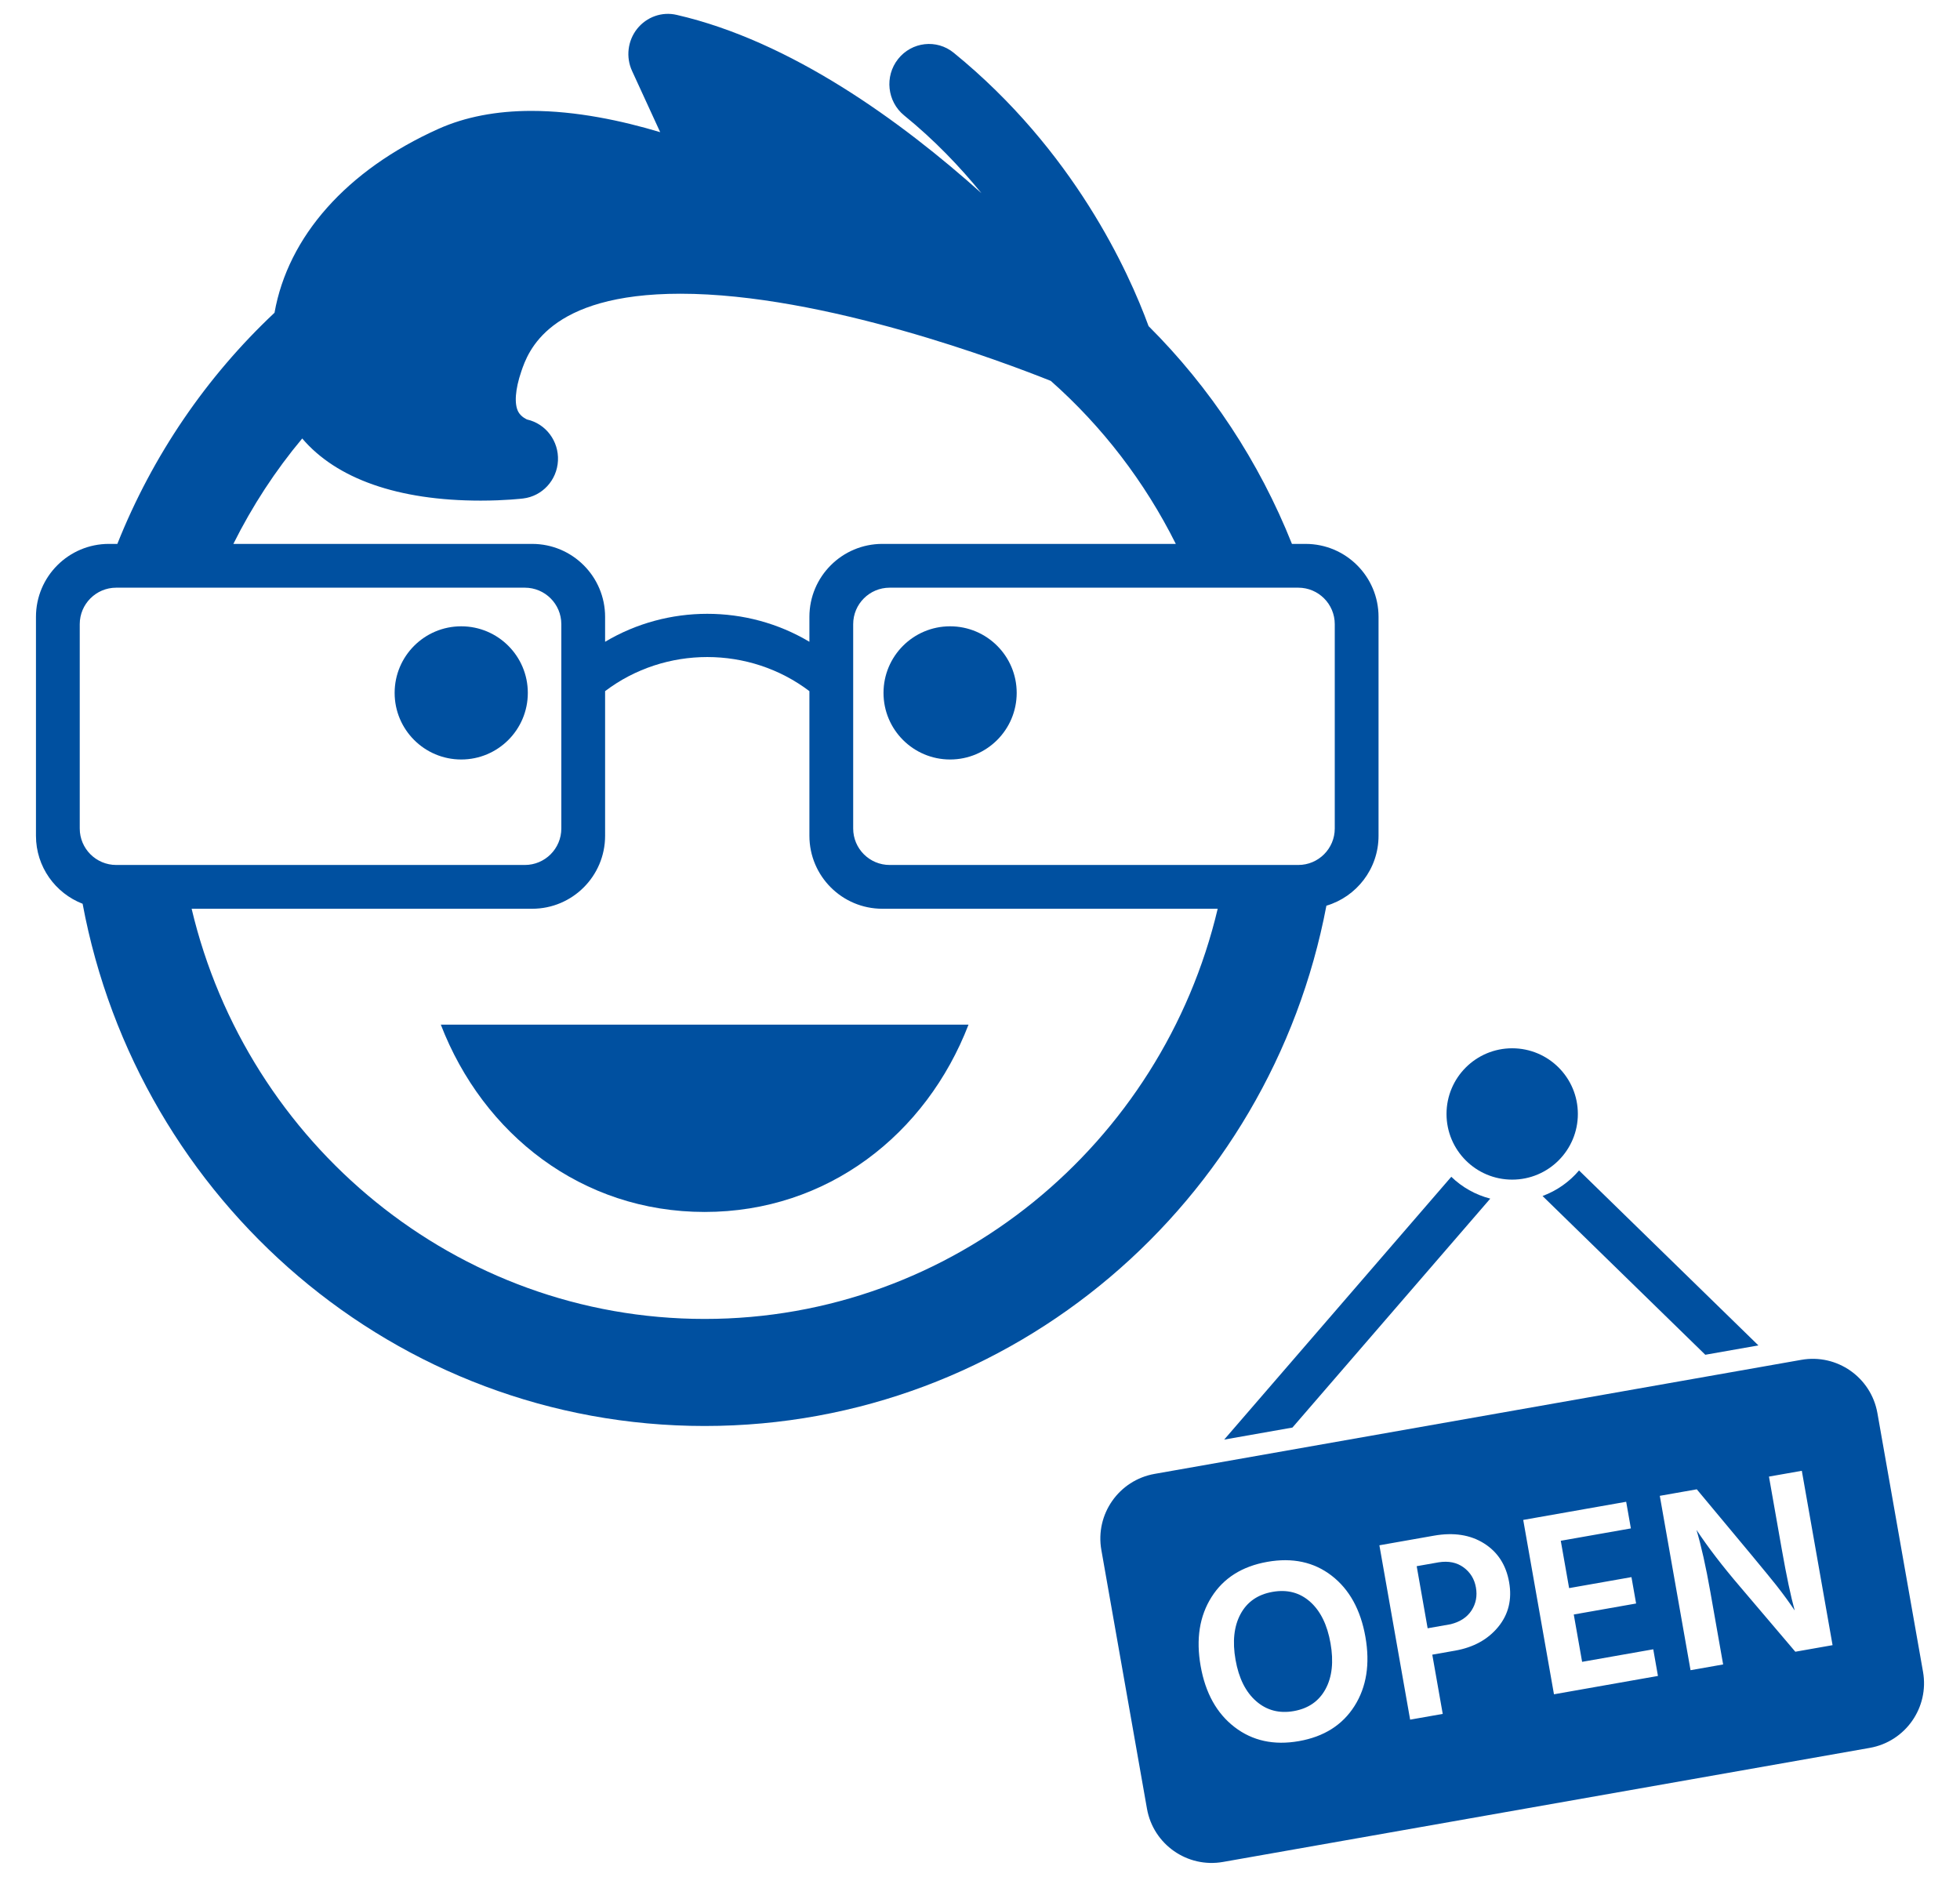 <?xml version="1.0" encoding="utf-8"?>
<!-- Generator: Adobe Illustrator 17.0.0, SVG Export Plug-In . SVG Version: 6.00 Build 0)  -->
<!DOCTYPE svg PUBLIC "-//W3C//DTD SVG 1.1//EN" "http://www.w3.org/Graphics/SVG/1.1/DTD/svg11.dtd">
<svg version="1.1" id="Livello_1" xmlns="http://www.w3.org/2000/svg" xmlns:xlink="http://www.w3.org/1999/xlink" x="0px" y="0px"
	 width="214.894px" height="205.76px" viewBox="0 0 214.894 205.76" enable-background="new 0 0 214.894 205.76"
	 xml:space="preserve">
<g>
	<path fill-rule="evenodd" clip-rule="evenodd" fill="#0050a0" d="M160.467,171.839c-0.739-0.542-1.649-0.728-2.73-0.557
		l-2.411,0.425l1.2,6.807l2.524-0.445c1.045-0.262,1.81-0.767,2.292-1.516c0.482-0.748,0.642-1.585,0.478-2.511
		C161.657,173.115,161.205,172.381,160.467,171.839z"/>
	<circle fill-rule="evenodd" clip-rule="evenodd" fill="#0050a0" cx="165.796" cy="122.127" r="7.2"/>
	<path fill-rule="evenodd" clip-rule="evenodd" fill="#0050a0" d="M134.22,157.828l7.483-1.32l21.689-25.098
		c-1.633-0.422-3.099-1.256-4.273-2.395L134.22,157.828z"/>
	<path fill-rule="evenodd" clip-rule="evenodd" fill="#0050a0" d="M143.643,175.609c-1.133-1.009-2.508-1.371-4.125-1.086
		c-1.617,0.285-2.785,1.096-3.505,2.431c-0.72,1.336-0.902,3.01-0.547,5.024c0.355,2.014,1.108,3.524,2.261,4.529
		c1.152,1.006,2.527,1.367,4.125,1.085c1.598-0.281,2.757-1.085,3.479-2.412c0.721-1.326,0.904-3.001,0.547-5.024
		C145.522,178.134,144.777,176.618,143.643,175.609z"/>
	<path fill-rule="evenodd" clip-rule="evenodd" fill="#0050a0" d="M210.84,183.286l-5.001-28.362
		c-0.691-3.916-4.425-6.531-8.341-5.84l-70.906,12.503c-3.916,0.691-6.531,4.425-5.84,8.341l5.001,28.363
		c0.69,3.916,4.425,6.531,8.341,5.84L205,191.627C208.916,190.937,211.531,187.202,210.84,183.286z M148.509,187.033
		c-1.319,2.085-3.349,3.369-6.091,3.852c-2.742,0.483-5.094-0.028-7.055-1.534c-1.962-1.506-3.203-3.739-3.725-6.698
		c-0.522-2.959-0.123-5.481,1.196-7.566c1.318-2.084,3.358-3.37,6.119-3.857c2.761-0.487,5.111,0.02,7.053,1.52
		c1.941,1.5,3.173,3.735,3.697,6.703C150.226,182.422,149.828,184.949,148.509,187.033z M164.264,178.363
		c-1.131,1.379-2.709,2.247-4.732,2.604l-2.496,0.44l1.145,6.495l-3.574,0.63l-3.371-19.116l5.985-1.055
		c2.155-0.38,3.984-0.098,5.486,0.846c1.502,0.944,2.42,2.362,2.753,4.252C165.794,175.349,165.395,176.984,164.264,178.363z
		 M170.377,185.751l-3.371-19.116l11.288-1.99l0.515,2.921l-7.686,1.355l0.915,5.19l6.835-1.205l0.51,2.893l-6.835,1.205l0.915,5.19
		l7.8-1.375l0.515,2.921L170.377,185.751z M196.839,181.085l-6.052-7.121c-1.915-2.236-3.51-4.313-4.784-6.234
		c0.525,1.76,1.031,4.02,1.517,6.78l1.405,7.97l-3.574,0.63l-3.371-19.116l4.056-0.715c5.041,6.032,7.944,9.537,8.711,10.513
		c0.767,0.976,1.441,1.9,2.024,2.772c-0.428-1.543-0.9-3.779-1.417-6.71l-1.405-7.97l3.602-0.635l3.371,19.116L196.839,181.085z"/>
	<path fill-rule="evenodd" clip-rule="evenodd" fill="#0050a0" d="M77.259,132.871c13.486,0,24.295-8.524,28.929-20.535H48.331
		C52.963,124.346,63.766,132.871,77.259,132.871z"/>
	<path fill-rule="evenodd" clip-rule="evenodd" fill="#0050a0" d="M145.426,99.295c3.305-0.983,5.717-4.041,5.717-7.665v-24
		c0-4.418-3.582-8-8-8h-1.495c-3.6-9.037-8.978-17.154-15.719-23.877c-2.177-5.951-8.197-19.252-21.362-29.966
		c-1.866-1.524-4.598-1.211-6.1,0.683c-1.5,1.892-1.204,4.663,0.664,6.185c3.327,2.702,6.11,5.625,8.471,8.52
		C98.794,13.288,86.727,4.514,74.193,1.632c-1.615-0.38-3.298,0.222-4.339,1.528c-1.039,1.31-1.253,3.104-0.553,4.623l3.082,6.708
		c-4.206-1.265-9.227-2.333-14.122-2.333c-3.841,0-7.264,0.662-10.171,1.962c-10.116,4.537-16.514,11.832-17.993,20.168
		c-7.45,6.997-13.368,15.637-17.231,25.341h-0.923c-4.418,0-8,3.582-8,8v24c0,3.4,2.124,6.297,5.115,7.455
		c6.075,32.594,34.288,57.252,68.201,57.252C111.094,156.337,139.268,131.785,145.426,99.295z M142.343,64.43c2.209,0,4,1.791,4,4
		v22.4c0,2.209-1.791,4-4,4h-44.8c-2.209,0-4-1.791-4-4v-22.4c0-2.209,1.791-4,4-4H142.343z M33.136,48.072
		c3.735,4.392,10.458,6.813,19.568,6.813c2.676,0,4.563-0.223,4.645-0.234c2.098-0.247,3.717-1.996,3.825-4.14
		c0.108-2.142-1.32-4.052-3.386-4.519c-0.006,0-0.647-0.271-0.954-0.83c-0.47-0.851-0.352-2.47,0.32-4.438
		c0.719-2.112,2.914-8.522,17.442-8.522c15.724,0,35.634,7.563,40.613,9.557c5.633,4.982,10.3,11.051,13.706,17.87H96.743
		c-4.418,0-8,3.582-8,8v2.732c-6.858-4.089-15.542-4.088-22.4,0V67.63c0-4.418-3.582-8-8-8H25.585
		C27.657,55.474,30.19,51.593,33.136,48.072z M8.743,90.83v-22.4c0-2.209,1.791-4,4-4h44.8c2.209,0,4,1.791,4,4v22.4
		c0,2.209-1.791,4-4,4h-44.8C10.533,94.83,8.743,93.039,8.743,90.83z M77.259,144.6c-27.25,0-50.147-19.21-56.249-44.97h37.333
		c4.418,0,8-3.582,8-8V75.773c6.573-4.986,15.827-4.986,22.4,0V91.63c0,4.418,3.582,8,8,8h36.765
		C127.407,125.393,104.51,144.6,77.259,144.6z"/>
	<circle fill-rule="evenodd" clip-rule="evenodd" fill="#0050a0" cx="50.569" cy="75.965" r="7.301"/>
	<circle fill-rule="evenodd" clip-rule="evenodd" fill="#0050a0" cx="104.169" cy="75.965" r="7.301"/>
	<path fill-rule="evenodd" clip-rule="evenodd" fill="#0050a0" d="M169.124,131.122l17.845,17.406l5.821-1.026l-19.665-19.181
		C172.066,129.572,170.69,130.542,169.124,131.122z"/>
</g>
</svg>
